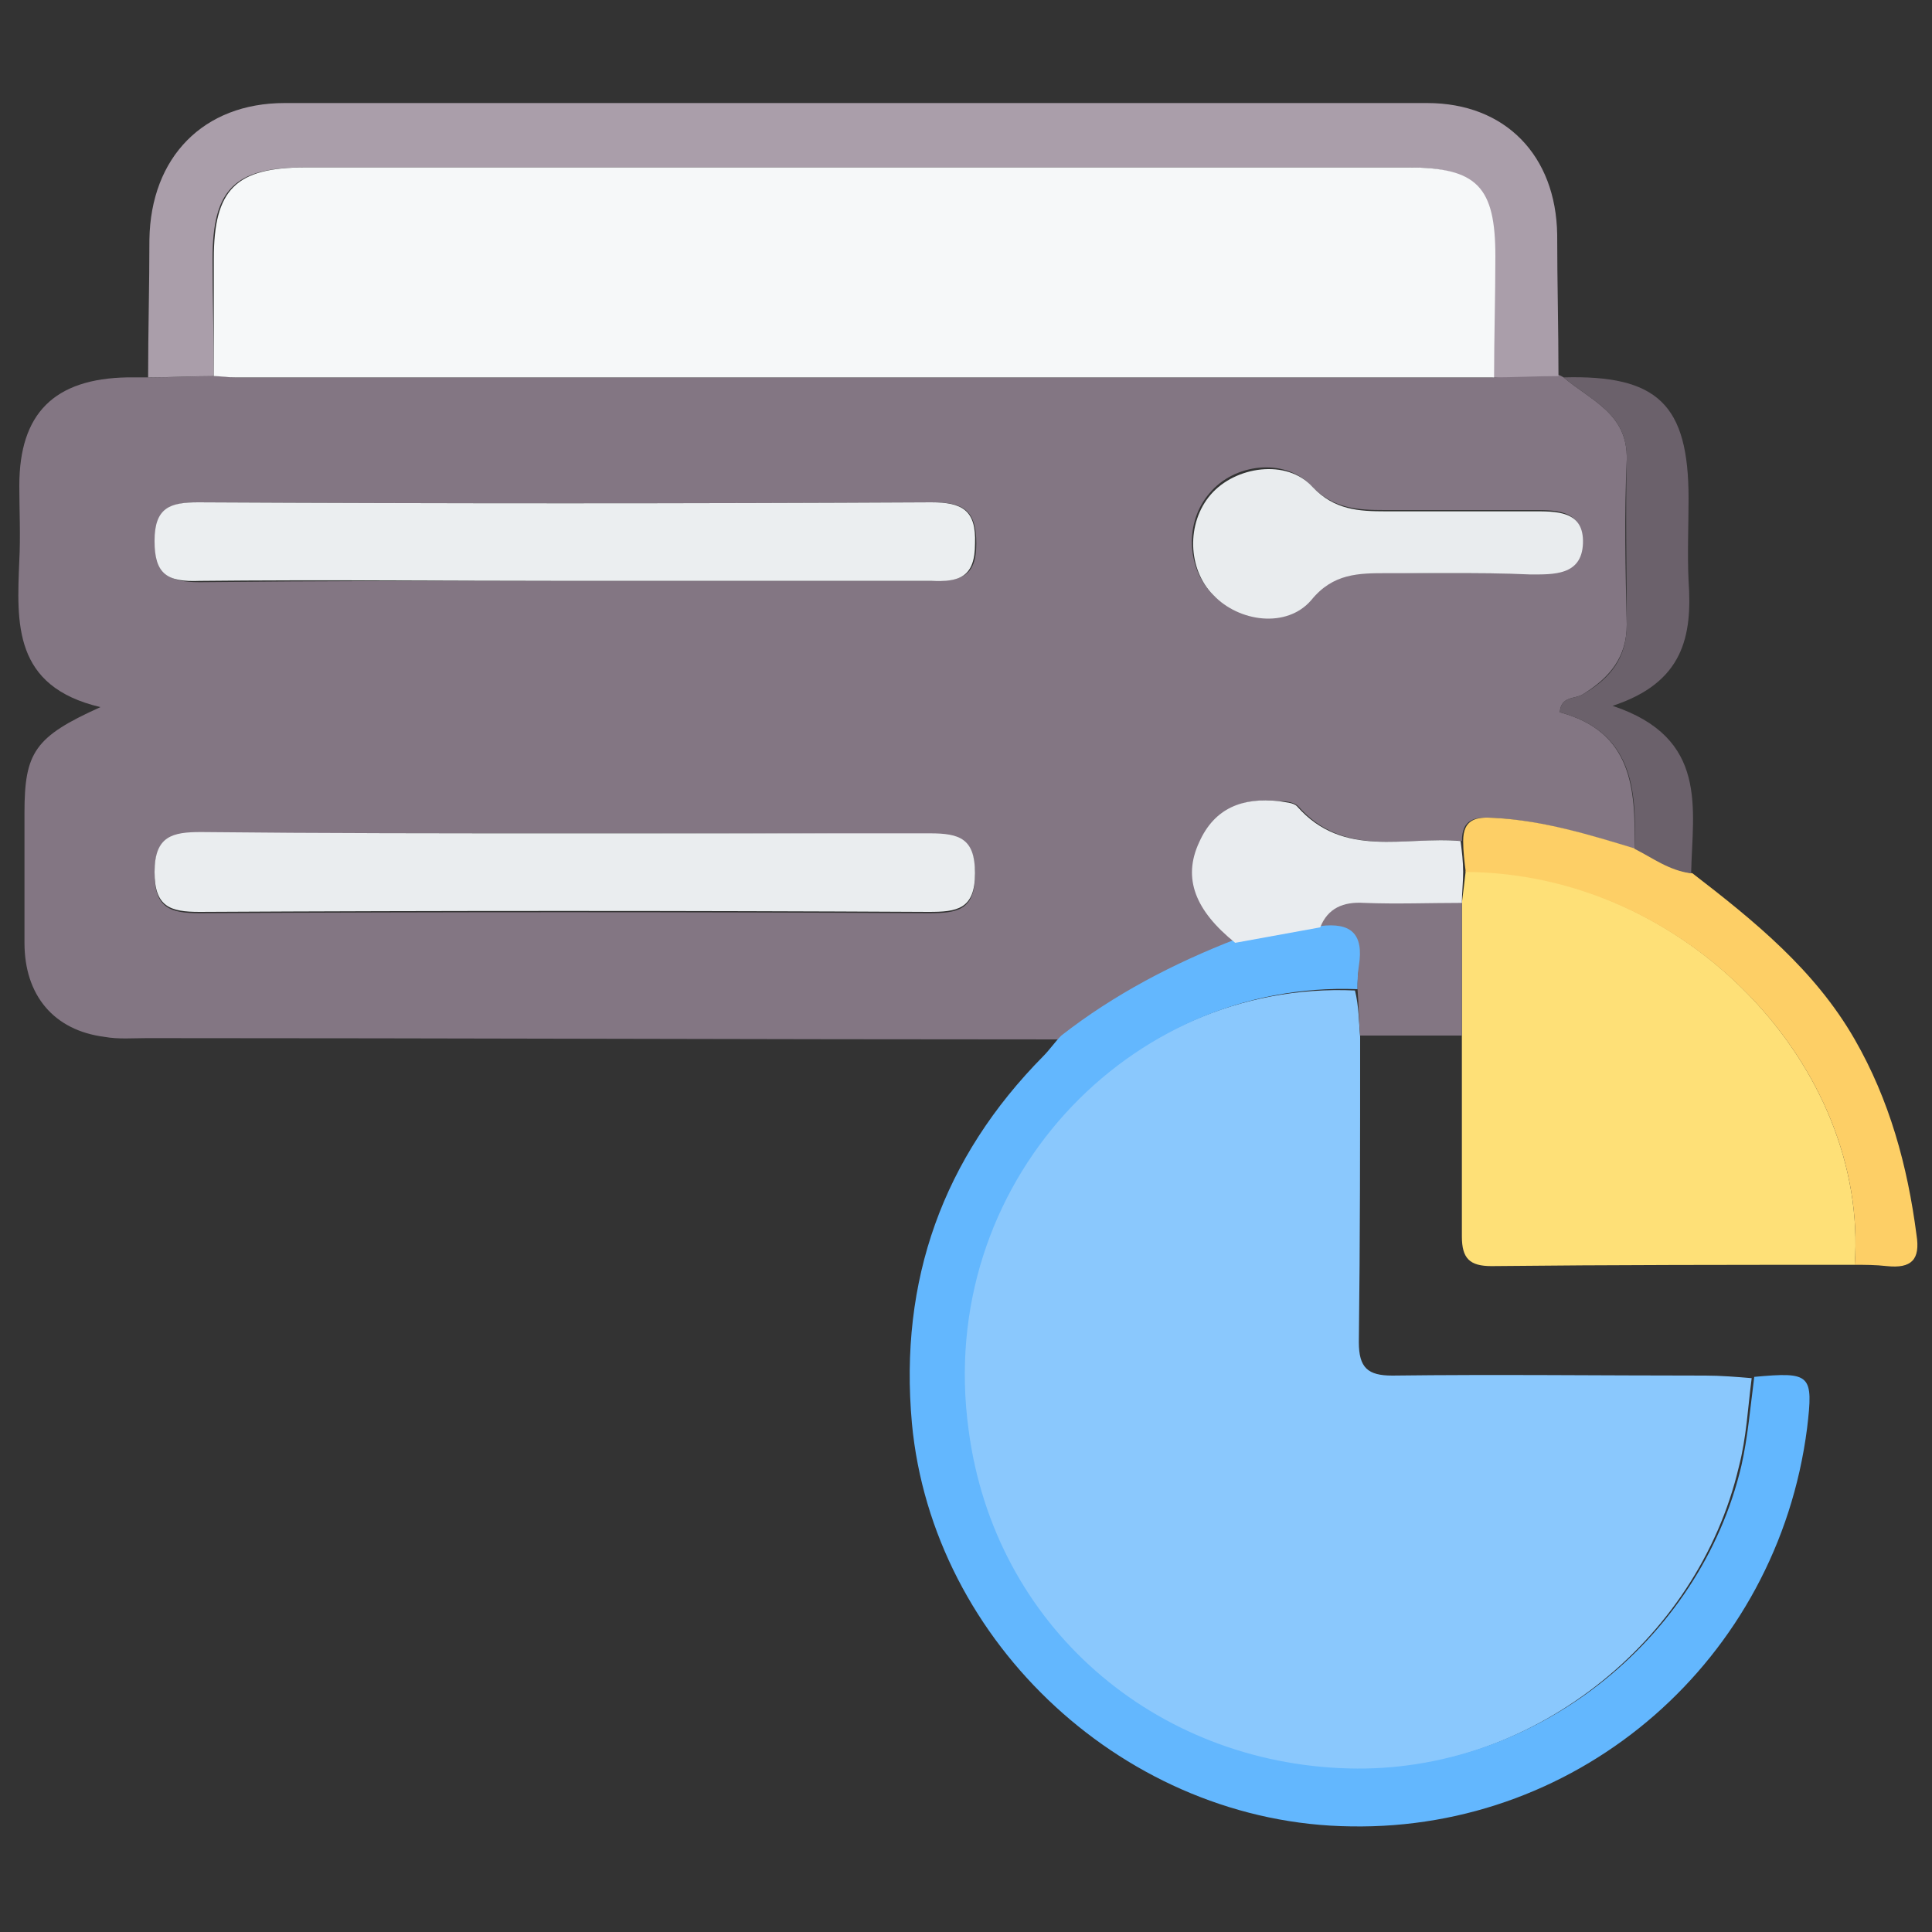 <?xml version="1.0" encoding="utf-8"?>
<!-- Generator: Adobe Illustrator 25.3.1, SVG Export Plug-In . SVG Version: 6.00 Build 0)  -->
<svg version="1.1" id="Layer_1" xmlns="http://www.w3.org/2000/svg" xmlns:xlink="http://www.w3.org/1999/xlink" x="0px" y="0px"
	 viewBox="0 0 150 150" enable-background="new 0 0 150 150" xml:space="preserve">
<rect x="0" y="0" width="150" height="150" fill="#333333" stroke="none"/>
<g>
	<path fill="#837683" d="M120.9,29.1c0.2,0,0.3,0.1,0.5,0.2c2.1,1.8,5,2.8,4.9,6.4c-0.2,4.3-0.1,8.5,0,12.8c0,2.5-1.3,4.1-3.4,5.4
		c-0.6,0.4-1.7,0.1-1.8,1.4c5.6,1.5,5.9,5.9,5.8,10.6c-3.6-1.1-7.2-2.2-11-2.4c-1.4-0.1-2.4,0.1-2.4,1.8c-4.3-0.4-9.1,1.4-12.7-2.7
		c-0.3-0.3-0.9-0.4-1.4-0.4c-2.8-0.3-5,0.5-6.2,3.2c-1.3,2.8-0.3,5.3,2.8,7.8c-4.9,1.8-9.5,4.2-13.6,7.5c-23.7,0-47.3-0.1-71-0.1
		c-1.1,0-2.2,0.1-3.3-0.1c-3.9-0.5-6.2-3.2-6.2-7.3c0-3.4,0-6.7,0-10.1c0-4.7,0.8-5.9,5.9-8.2c-6.8-1.6-6.5-6.5-6.3-11.4
		c0.1-1.9,0-3.9,0-5.8c0-5.6,2.7-8.3,8.4-8.4c0.6,0,1.2,0,1.8,0c1.7,0,3.4-0.1,5.1-0.1c0.5,0,1,0.1,1.5,0.1c32.6,0,65.2,0,97.7,0
		C117.5,29.2,119.2,29.2,120.9,29.1z M43.8,45.1c9.5,0,19.1,0,28.6,0c2.2,0,3.4-0.3,3.4-2.9c0-2.6-1-3.2-3.4-3.2
		c-19,0.1-38,0.1-56.9,0c-2.2,0-3.4,0.4-3.4,3c0,2.6,1,3.2,3.4,3.2C24.9,45.1,34.3,45.1,43.8,45.1z M43.9,64.7c-9.4,0-18.9,0-28.3,0
		c-2.2,0-3.6,0.2-3.6,3.1c0,2.7,1.2,3.1,3.5,3.1c18.9-0.1,37.8-0.1,56.6,0c2.2,0,3.6-0.2,3.6-3c0-2.7-1.2-3.2-3.5-3.1
		C62.8,64.7,53.4,64.7,43.9,64.7z M112.6,44.5c2,0,4.1,0,6.1,0c1.9,0,4.1,0.1,4.1-2.4c0.1-2.6-2.1-2.5-4-2.5c-3.8,0-7.5,0-11.3,0
		c-2.1,0-4-0.1-5.7-1.9c-2.1-2.2-6-1.7-7.9,0.6c-1.9,2.2-1.8,5.7,0.2,7.8c2,2.1,5.8,2.6,7.6,0.4c1.8-2.1,3.7-2.1,5.9-2.1
		C109.4,44.5,111,44.5,112.6,44.5z"/>
	<path fill="#8AC8FD" d="M105.6,80.5c0,7.9,0,15.8-0.1,23.7c0,2,0.7,2.6,2.6,2.6c8.1-0.1,16.2,0,24.3,0c1.2,0,2.4,0.1,3.6,0.2
		c-0.3,2.3-0.4,4.6-1,6.9c-3.2,13.6-16.2,23.9-30.5,23.5c-15-0.4-27.4-11.1-29.5-26.3c-2.6-19.1,12.5-35,30.2-34.2
		C105.5,78.1,105.5,79.3,105.6,80.5z"/>
	<path fill="#FEE077" d="M144,98.2c-9.4,0-18.8,0-28.2,0.1c-1.7,0-2.3-0.6-2.3-2.3c0-5.2,0-10.3,0-15.5c0-3.5,0-6.9,0-10.4
		c0.1-0.8,0.2-1.6,0.3-2.5C131,67.8,145.1,82.9,144,98.2z"/>
	<path fill="#63B7FE" d="M105.4,76.8C87.7,76.1,72.6,91.9,75.2,111c2,15.3,14.5,25.9,29.5,26.3c14.3,0.4,27.3-9.9,30.5-23.5
		c0.5-2.2,0.7-4.6,1-6.9c4.4-0.4,4.6-0.2,4.1,4c-2.3,17.9-17.5,31.2-35.4,30.9c-17.4-0.2-32.5-14.2-34.1-31.3
		c-1-11.1,2.4-20.6,10.2-28.5c0.5-0.5,0.9-1.1,1.4-1.6c4.1-3.2,8.7-5.6,13.6-7.5c2.2-0.4,4.4-0.8,6.6-1.2c2.4-0.3,3.5,0.6,3,3.1
		C105.4,75.6,105.4,76.2,105.4,76.8z"/>
	<path fill="#AA9EAA" d="M16.6,29.2c-1.7,0-3.4,0.1-5.1,0.1c0-3.6,0.1-7.1,0.1-10.7C11.7,12.2,15.8,8,22.1,8c29.6,0,59.1,0,88.7,0
		c6.1,0,10,4.1,10.1,10.2c0,3.7,0.1,7.3,0.1,11c-1.7,0-3.4,0.1-5.1,0.1c0-3.1,0.1-6.3,0.1-9.4c0-5.4-1.5-6.9-6.8-6.9
		c-8.4,0-16.8,0-25.3,0c-20.1,0-40.2,0-60.3,0c-5.4,0-7.1,1.7-7.1,7.1C16.5,23.1,16.6,26.1,16.6,29.2z"/>
	<path fill="#FDCF66" d="M144,98.2c1.1-15.3-13-30.4-30.2-30.5c-0.1-0.8-0.2-1.6-0.2-2.4c0-1.7,1-1.9,2.4-1.8
		c3.8,0.2,7.4,1.3,11,2.4c1.4,0.7,2.8,1.7,4.4,1.9c4.8,3.7,9.5,7.5,12.6,12.9c2.7,4.7,4.1,9.8,4.8,15.2c0.3,1.9-0.4,2.6-2.3,2.4
		C145.6,98.2,144.8,98.2,144,98.2z"/>
	<path fill="#6B616B" d="M131.3,67.8c-1.7-0.2-3-1.2-4.4-1.9c0.2-4.7-0.2-9.1-5.8-10.6c0.1-1.3,1.2-1,1.8-1.4
		c2.1-1.2,3.4-2.8,3.4-5.4c0-4.3-0.1-8.5,0-12.8c0.1-3.6-2.8-4.6-4.9-6.4c7.3-0.2,9.7,2.1,9.7,9.4c0,2.1-0.1,4.3,0,6.4
		c0.3,4.3-0.4,7.9-5.9,9.7C132.7,57.3,131.4,62.8,131.3,67.8z"/>
	<path fill="#837683" d="M105.4,76.8c0-0.6,0-1.2,0.1-1.8c0.4-2.5-0.6-3.4-3-3.1c0.7-1.5,1.8-1.9,3.4-1.9c2.5,0.1,5.1,0,7.6,0
		c0,3.5,0,6.9,0,10.4c-2.6,0-5.3,0-7.9,0C105.5,79.3,105.5,78.1,105.4,76.8z"/>
	<path fill="#F6F8F9" d="M16.6,29.2c0-3,0-6.1,0-9.1c0-5.4,1.7-7.1,7.1-7.1c20.1,0,40.2,0,60.3,0c8.4,0,16.8,0,25.3,0
		c5.4,0,6.8,1.5,6.8,6.9c0,3.1-0.1,6.3-0.1,9.4c-32.6,0-65.2,0-97.7,0C17.6,29.3,17.1,29.2,16.6,29.2z"/>
	<path fill="#EBEEF0" d="M43.8,45.1c-9.4,0-18.9-0.1-28.3,0C13,45.2,12,44.6,12,42c0-2.6,1.2-3,3.4-3c19,0.1,38,0.1,56.9,0
		c2.4,0,3.5,0.6,3.4,3.2c0,2.6-1.2,3-3.4,2.9C62.8,45.1,53.3,45.1,43.8,45.1z"/>
	<path fill="#EAEDEF" d="M43.9,64.7c9.4,0,18.9,0,28.3,0c2.3,0,3.5,0.4,3.5,3.1c0,2.8-1.4,3-3.6,3c-18.9-0.1-37.8-0.1-56.6,0
		c-2.3,0-3.5-0.4-3.5-3.1c0-2.8,1.4-3.1,3.6-3.1C25,64.7,34.5,64.7,43.9,64.7z"/>
	<path fill="#E9ECEE" d="M112.6,44.5c-1.6,0-3.2,0-4.9,0c-2.2,0-4.2,0-5.9,2.1c-1.9,2.2-5.6,1.7-7.6-0.4c-2-2-2.1-5.6-0.2-7.8
		c1.9-2.2,5.9-2.8,7.9-0.6c1.7,1.8,3.6,1.9,5.7,1.9c3.8,0,7.5,0,11.3,0c1.9,0,4.1-0.1,4,2.5c-0.1,2.5-2.3,2.4-4.1,2.4
		C116.7,44.5,114.7,44.5,112.6,44.5z"/>
	<path fill="#E9ECEF" d="M113.5,70.1c-2.5,0-5.1,0.1-7.6,0c-1.6-0.1-2.8,0.4-3.4,1.9c-2.2,0.4-4.4,0.8-6.6,1.2
		c-3.1-2.5-4.1-5-2.8-7.8c1.2-2.7,3.4-3.5,6.2-3.2c0.5,0.1,1.1,0.1,1.4,0.4c3.6,4.1,8.4,2.3,12.7,2.7c0.1,0.8,0.2,1.6,0.2,2.4
		C113.6,68.5,113.5,69.3,113.5,70.1z"/>
</g>
<g>
</g>
<g>
</g>
<g>
</g>
<g>
</g>
<g>
</g>
<g>
</g>
<g>
</g>
<g>
</g>
<g>
</g>
<g>
</g>
<g>
</g>
<g>
</g>
<g>
</g>
<g>
</g>
<g>
</g>
</svg>

